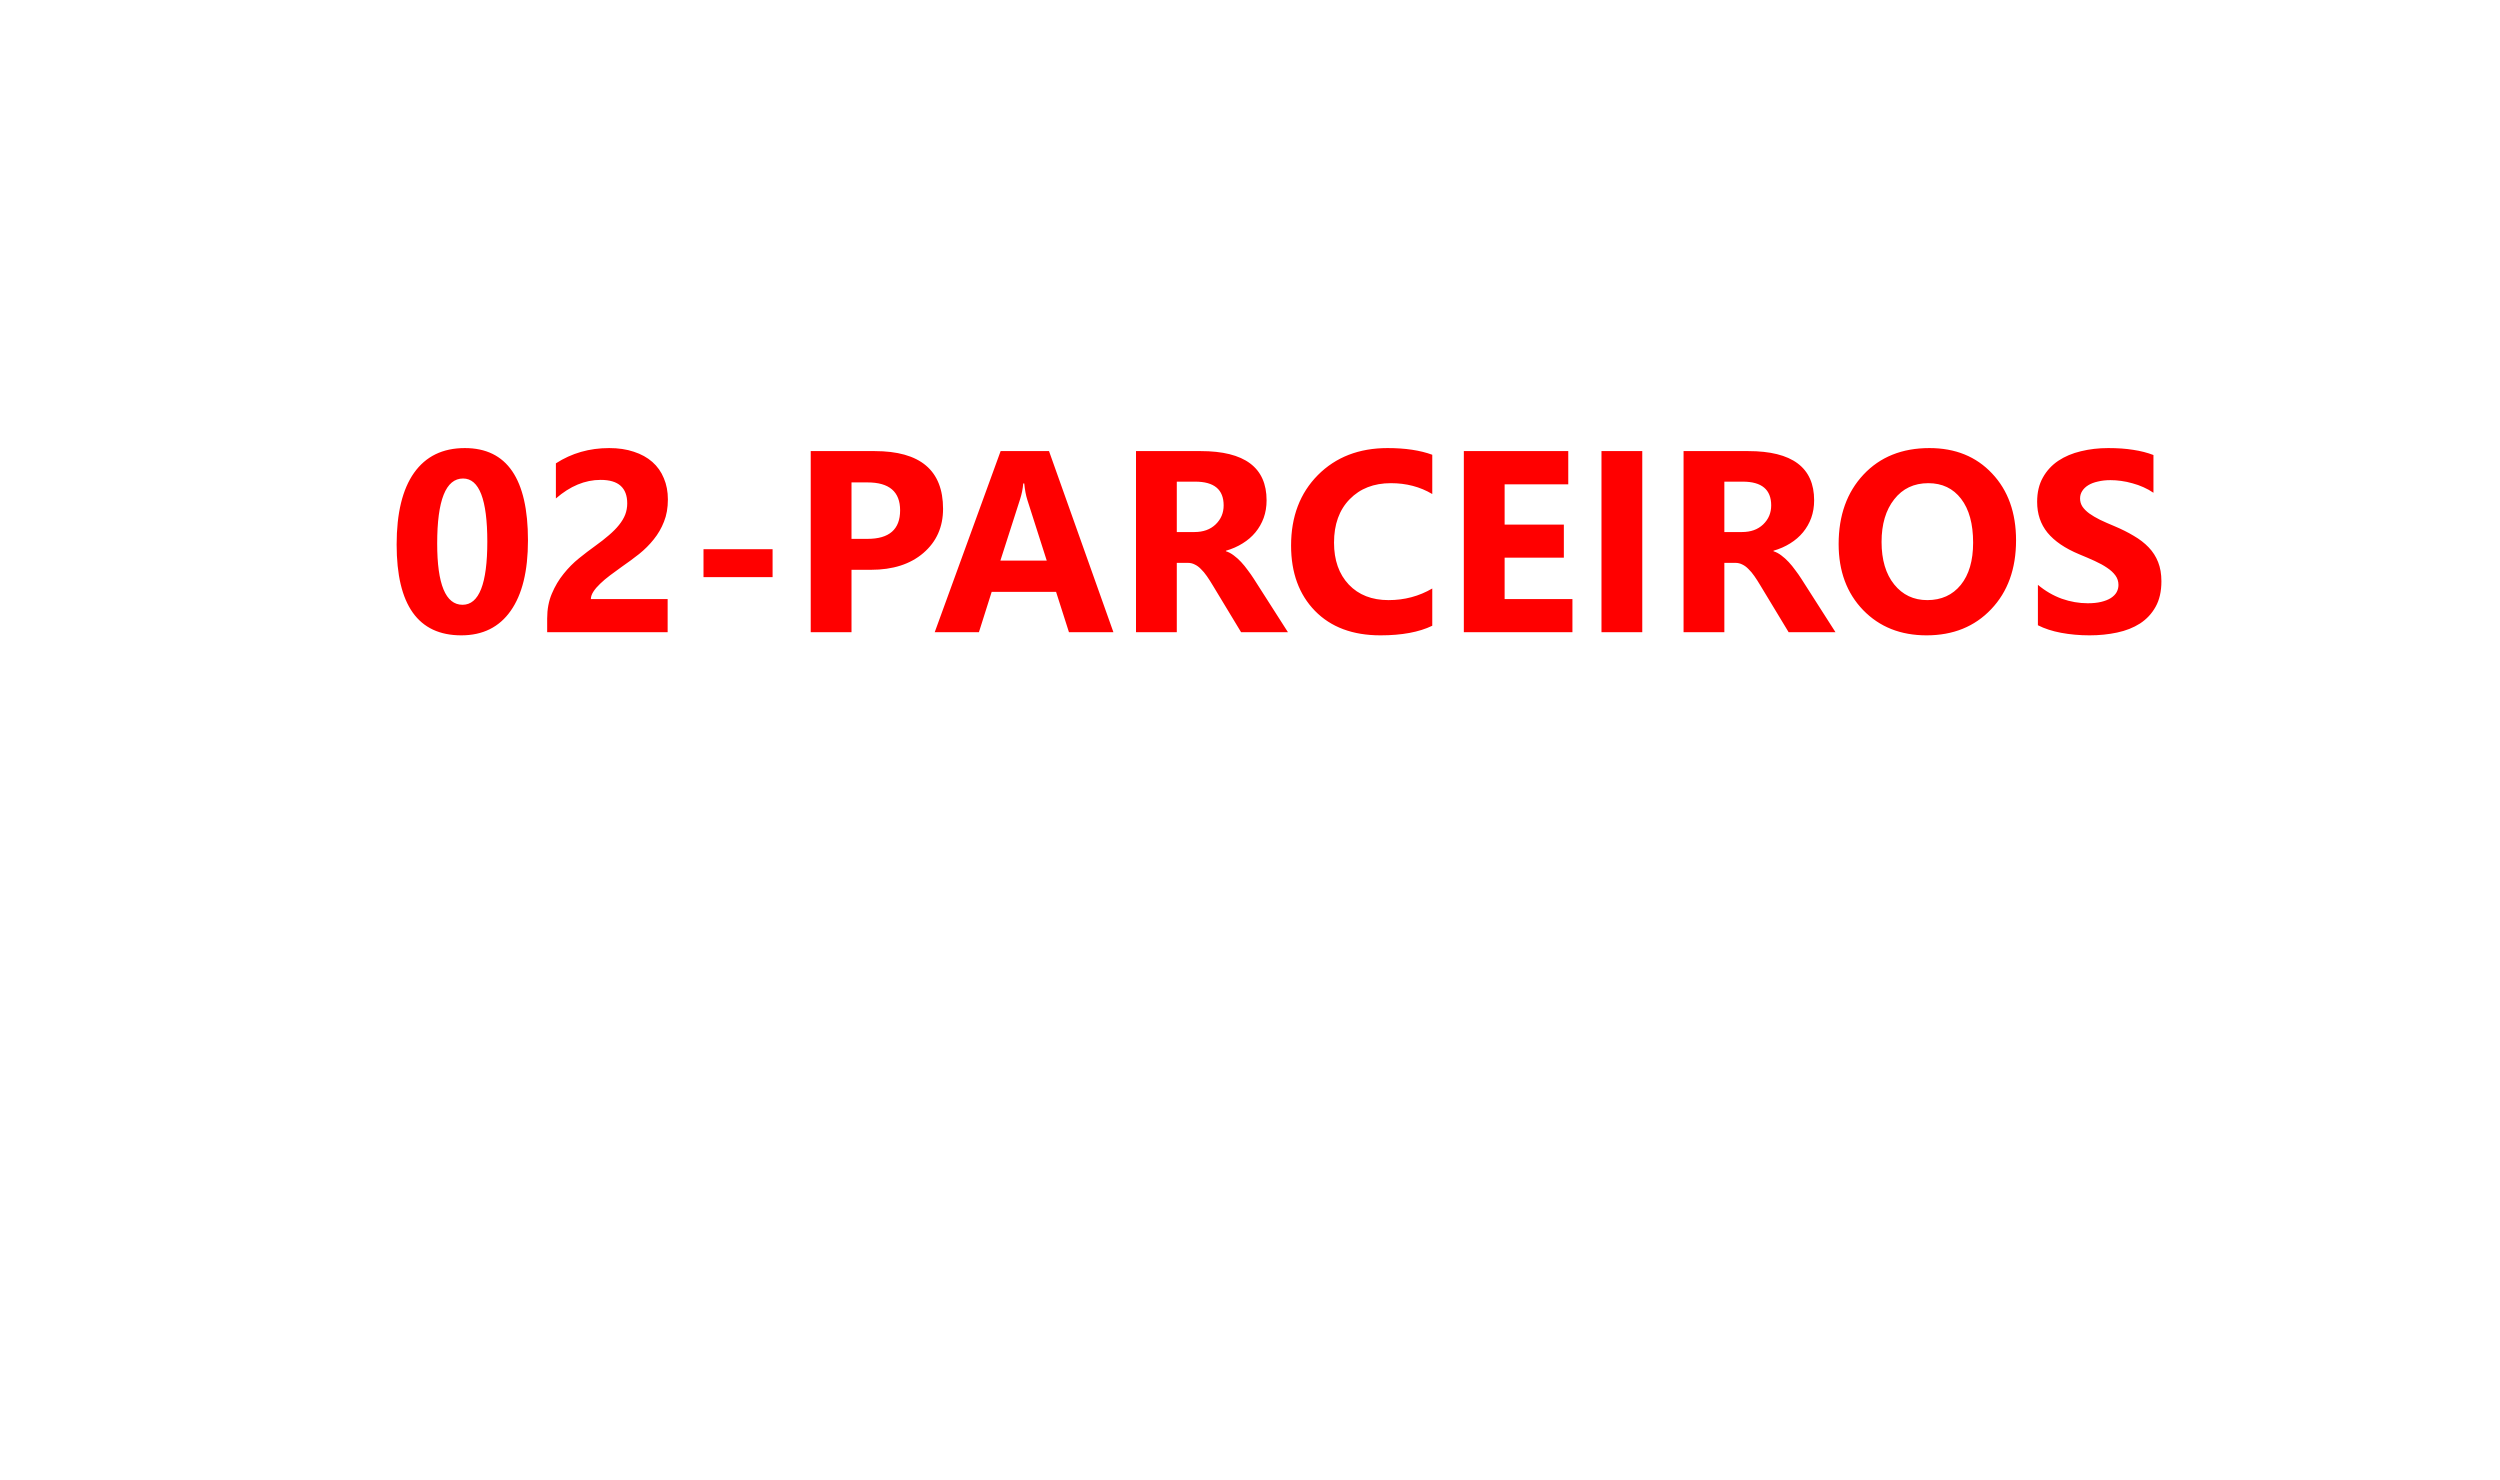 <svg width="174" height="103" viewBox="0 0 174 103" fill="none" xmlns="http://www.w3.org/2000/svg">
<g filter="url(#filter0_d_21_83)">
<path d="M36.339 84.94C34.758 87.336 31.242 87.336 29.661 84.94L18.04 67.328C16.286 64.668 18.193 61.125 21.379 61.125H44.621C47.807 61.125 49.714 64.668 47.96 67.328L36.339 84.94Z" fill="white"/>
</g>
<g filter="url(#filter1_d_21_83)">
<rect x="12" y="8" width="150" height="59" rx="10" fill="white"/>
</g>
<path d="M32.106 44.22C29.106 44.22 27.606 42.113 27.606 37.9C27.606 35.715 28.011 34.051 28.819 32.908C29.634 31.76 30.811 31.186 32.352 31.186C35.282 31.186 36.747 33.327 36.747 37.61C36.747 39.743 36.346 41.378 35.543 42.515C34.746 43.651 33.601 44.22 32.106 44.22ZM32.23 33.304C31.028 33.304 30.428 34.812 30.428 37.83C30.428 40.672 31.017 42.093 32.194 42.093C33.343 42.093 33.917 40.628 33.917 37.698C33.917 34.769 33.355 33.304 32.23 33.304ZM41.124 41.697H46.468V44H38.083V43.051C38.083 42.406 38.191 41.829 38.408 41.319C38.625 40.804 38.898 40.344 39.226 39.94C39.554 39.529 39.911 39.169 40.298 38.858C40.69 38.542 41.062 38.258 41.414 38.006C41.783 37.742 42.105 37.49 42.381 37.25C42.662 37.01 42.897 36.773 43.084 36.538C43.277 36.298 43.421 36.058 43.515 35.817C43.608 35.571 43.655 35.31 43.655 35.035C43.655 34.496 43.503 34.089 43.198 33.813C42.894 33.538 42.428 33.4 41.801 33.4C40.717 33.4 39.68 33.831 38.69 34.692V32.249C39.785 31.54 41.022 31.186 42.398 31.186C43.037 31.186 43.608 31.27 44.112 31.44C44.622 31.605 45.053 31.842 45.404 32.152C45.756 32.463 46.023 32.841 46.204 33.286C46.392 33.726 46.485 34.218 46.485 34.763C46.485 35.343 46.395 35.858 46.213 36.31C46.037 36.761 45.8 37.171 45.501 37.54C45.208 37.909 44.868 38.249 44.481 38.56C44.095 38.864 43.693 39.16 43.277 39.447C42.996 39.647 42.724 39.846 42.46 40.045C42.202 40.238 41.974 40.432 41.774 40.625C41.575 40.812 41.417 40.997 41.3 41.179C41.183 41.36 41.124 41.533 41.124 41.697ZM53.772 40.168H48.964V38.226H53.772V40.168ZM59.265 39.658V44H56.426V31.396H60.873C64.049 31.396 65.637 32.735 65.637 35.413C65.637 36.679 65.18 37.704 64.266 38.489C63.357 39.269 62.142 39.658 60.618 39.658H59.265ZM59.265 33.576V37.505H60.381C61.893 37.505 62.648 36.843 62.648 35.519C62.648 34.224 61.893 33.576 60.381 33.576H59.265ZM77.493 44H74.399L73.503 41.196H69.02L68.133 44H65.057L69.644 31.396H73.011L77.493 44ZM72.853 39.017L71.499 34.78C71.399 34.464 71.329 34.086 71.288 33.647H71.218C71.189 34.016 71.115 34.382 70.998 34.745L69.627 39.017H72.853ZM89.64 44H86.379L84.419 40.757C84.272 40.511 84.132 40.291 83.997 40.098C83.862 39.904 83.725 39.74 83.584 39.605C83.449 39.465 83.306 39.359 83.153 39.289C83.007 39.213 82.846 39.175 82.67 39.175H81.905V44H79.066V31.396H83.566C86.625 31.396 88.154 32.539 88.154 34.824C88.154 35.264 88.087 35.671 87.952 36.046C87.817 36.415 87.627 36.749 87.381 37.048C87.135 37.347 86.836 37.605 86.484 37.821C86.139 38.038 85.752 38.208 85.324 38.331V38.366C85.512 38.425 85.693 38.522 85.869 38.656C86.045 38.785 86.215 38.938 86.379 39.113C86.543 39.289 86.698 39.48 86.845 39.685C86.997 39.884 87.135 40.08 87.258 40.273L89.64 44ZM81.905 33.523V37.03H83.136C83.745 37.03 84.234 36.855 84.603 36.503C84.978 36.145 85.166 35.703 85.166 35.176C85.166 34.074 84.507 33.523 83.189 33.523H81.905ZM99.686 43.552C98.766 43.997 97.564 44.22 96.082 44.22C94.148 44.22 92.628 43.651 91.52 42.515C90.413 41.378 89.859 39.863 89.859 37.971C89.859 35.955 90.481 34.32 91.723 33.066C92.971 31.812 94.588 31.186 96.574 31.186C97.805 31.186 98.842 31.341 99.686 31.651V34.385C98.842 33.881 97.881 33.629 96.803 33.629C95.619 33.629 94.664 34.001 93.938 34.745C93.211 35.489 92.848 36.497 92.848 37.769C92.848 38.987 93.19 39.96 93.876 40.687C94.561 41.407 95.484 41.768 96.644 41.768C97.752 41.768 98.766 41.498 99.686 40.959V43.552ZM109.441 44H101.883V31.396H109.151V33.708L104.722 33.708V36.512L108.844 36.512V38.815L104.722 38.815V41.697H109.441V44ZM114.302 44H111.463V31.396H114.302V44ZM127.749 44H124.488L122.528 40.757C122.382 40.511 122.241 40.291 122.106 40.098C121.972 39.904 121.834 39.74 121.693 39.605C121.559 39.465 121.415 39.359 121.263 39.289C121.116 39.213 120.955 39.175 120.779 39.175H120.015V44H117.176V31.396H121.676C124.734 31.396 126.264 32.539 126.264 34.824C126.264 35.264 126.196 35.671 126.062 36.046C125.927 36.415 125.736 36.749 125.49 37.048C125.244 37.347 124.945 37.605 124.594 37.821C124.248 38.038 123.861 38.208 123.434 38.331V38.366C123.621 38.425 123.803 38.522 123.979 38.656C124.154 38.785 124.324 38.938 124.488 39.113C124.652 39.289 124.808 39.48 124.954 39.685C125.106 39.884 125.244 40.08 125.367 40.273L127.749 44ZM120.015 33.523V37.03H121.245C121.854 37.03 122.344 36.855 122.713 36.503C123.088 36.145 123.275 35.703 123.275 35.176C123.275 34.074 122.616 33.523 121.298 33.523H120.015ZM134.086 44.22C132.281 44.22 130.811 43.634 129.674 42.462C128.537 41.284 127.969 39.752 127.969 37.865C127.969 35.873 128.546 34.262 129.7 33.031C130.854 31.801 132.384 31.186 134.288 31.186C136.087 31.186 137.54 31.774 138.647 32.952C139.761 34.13 140.317 35.683 140.317 37.61C140.317 39.591 139.74 41.188 138.586 42.4C137.437 43.613 135.937 44.22 134.086 44.22ZM134.209 33.629C133.213 33.629 132.422 34.004 131.836 34.754C131.25 35.498 130.957 36.485 130.957 37.716C130.957 38.964 131.25 39.951 131.836 40.678C132.422 41.404 133.189 41.768 134.139 41.768C135.117 41.768 135.894 41.416 136.468 40.713C137.042 40.004 137.329 39.023 137.329 37.769C137.329 36.462 137.051 35.445 136.494 34.719C135.937 33.992 135.176 33.629 134.209 33.629ZM141.838 43.517V40.704C142.348 41.132 142.901 41.454 143.499 41.671C144.097 41.882 144.7 41.987 145.31 41.987C145.667 41.987 145.978 41.955 146.241 41.891C146.511 41.826 146.733 41.738 146.909 41.627C147.091 41.51 147.226 41.375 147.313 41.223C147.401 41.065 147.445 40.895 147.445 40.713C147.445 40.467 147.375 40.247 147.234 40.054C147.094 39.86 146.9 39.682 146.654 39.518C146.414 39.353 146.127 39.195 145.793 39.043C145.459 38.891 145.099 38.735 144.712 38.577C143.728 38.167 142.992 37.666 142.506 37.074C142.025 36.482 141.785 35.768 141.785 34.93C141.785 34.273 141.917 33.711 142.181 33.242C142.444 32.768 142.802 32.378 143.253 32.073C143.71 31.769 144.237 31.546 144.835 31.405C145.433 31.259 146.065 31.186 146.733 31.186C147.39 31.186 147.97 31.227 148.474 31.309C148.983 31.385 149.452 31.505 149.88 31.669V34.297C149.669 34.15 149.437 34.022 149.186 33.91C148.939 33.799 148.685 33.708 148.421 33.638C148.157 33.562 147.894 33.506 147.63 33.471C147.372 33.435 147.126 33.418 146.892 33.418C146.569 33.418 146.276 33.45 146.013 33.515C145.749 33.573 145.526 33.658 145.345 33.77C145.163 33.881 145.022 34.016 144.923 34.174C144.823 34.326 144.773 34.499 144.773 34.692C144.773 34.903 144.829 35.094 144.94 35.264C145.052 35.428 145.21 35.586 145.415 35.738C145.62 35.885 145.869 36.031 146.162 36.178C146.455 36.318 146.786 36.465 147.155 36.617C147.659 36.828 148.11 37.054 148.509 37.294C148.913 37.528 149.259 37.795 149.546 38.094C149.833 38.393 150.053 38.735 150.205 39.122C150.357 39.503 150.434 39.948 150.434 40.458C150.434 41.161 150.299 41.753 150.029 42.233C149.766 42.708 149.405 43.095 148.948 43.394C148.491 43.687 147.958 43.898 147.349 44.026C146.745 44.155 146.106 44.22 145.433 44.22C144.741 44.22 144.082 44.161 143.455 44.044C142.834 43.927 142.295 43.751 141.838 43.517Z" fill="#FF0000"/>
<defs>
<filter id="filter0_d_21_83" x="5.372" y="53.125" width="55.255" height="49.612" filterUnits="userSpaceOnUse" color-interpolation-filters="sRGB">
<feFlood flood-opacity="0" result="BackgroundImageFix"/>
<feColorMatrix in="SourceAlpha" type="matrix" values="0 0 0 0 0 0 0 0 0 0 0 0 0 0 0 0 0 0 127 0" result="hardAlpha"/>
<feOffset dy="4"/>
<feGaussianBlur stdDeviation="6"/>
<feComposite in2="hardAlpha" operator="out"/>
<feColorMatrix type="matrix" values="0 0 0 0 0 0 0 0 0 0 0 0 0 0 0 0 0 0 0.08 0"/>
<feBlend mode="normal" in2="BackgroundImageFix" result="effect1_dropShadow_21_83"/>
<feBlend mode="normal" in="SourceGraphic" in2="effect1_dropShadow_21_83" result="shape"/>
</filter>
<filter id="filter1_d_21_83" x="0" y="0" width="174" height="83" filterUnits="userSpaceOnUse" color-interpolation-filters="sRGB">
<feFlood flood-opacity="0" result="BackgroundImageFix"/>
<feColorMatrix in="SourceAlpha" type="matrix" values="0 0 0 0 0 0 0 0 0 0 0 0 0 0 0 0 0 0 127 0" result="hardAlpha"/>
<feOffset dy="4"/>
<feGaussianBlur stdDeviation="6"/>
<feComposite in2="hardAlpha" operator="out"/>
<feColorMatrix type="matrix" values="0 0 0 0 0 0 0 0 0 0 0 0 0 0 0 0 0 0 0.08 0"/>
<feBlend mode="normal" in2="BackgroundImageFix" result="effect1_dropShadow_21_83"/>
<feBlend mode="normal" in="SourceGraphic" in2="effect1_dropShadow_21_83" result="shape"/>
</filter>
</defs>
</svg>

